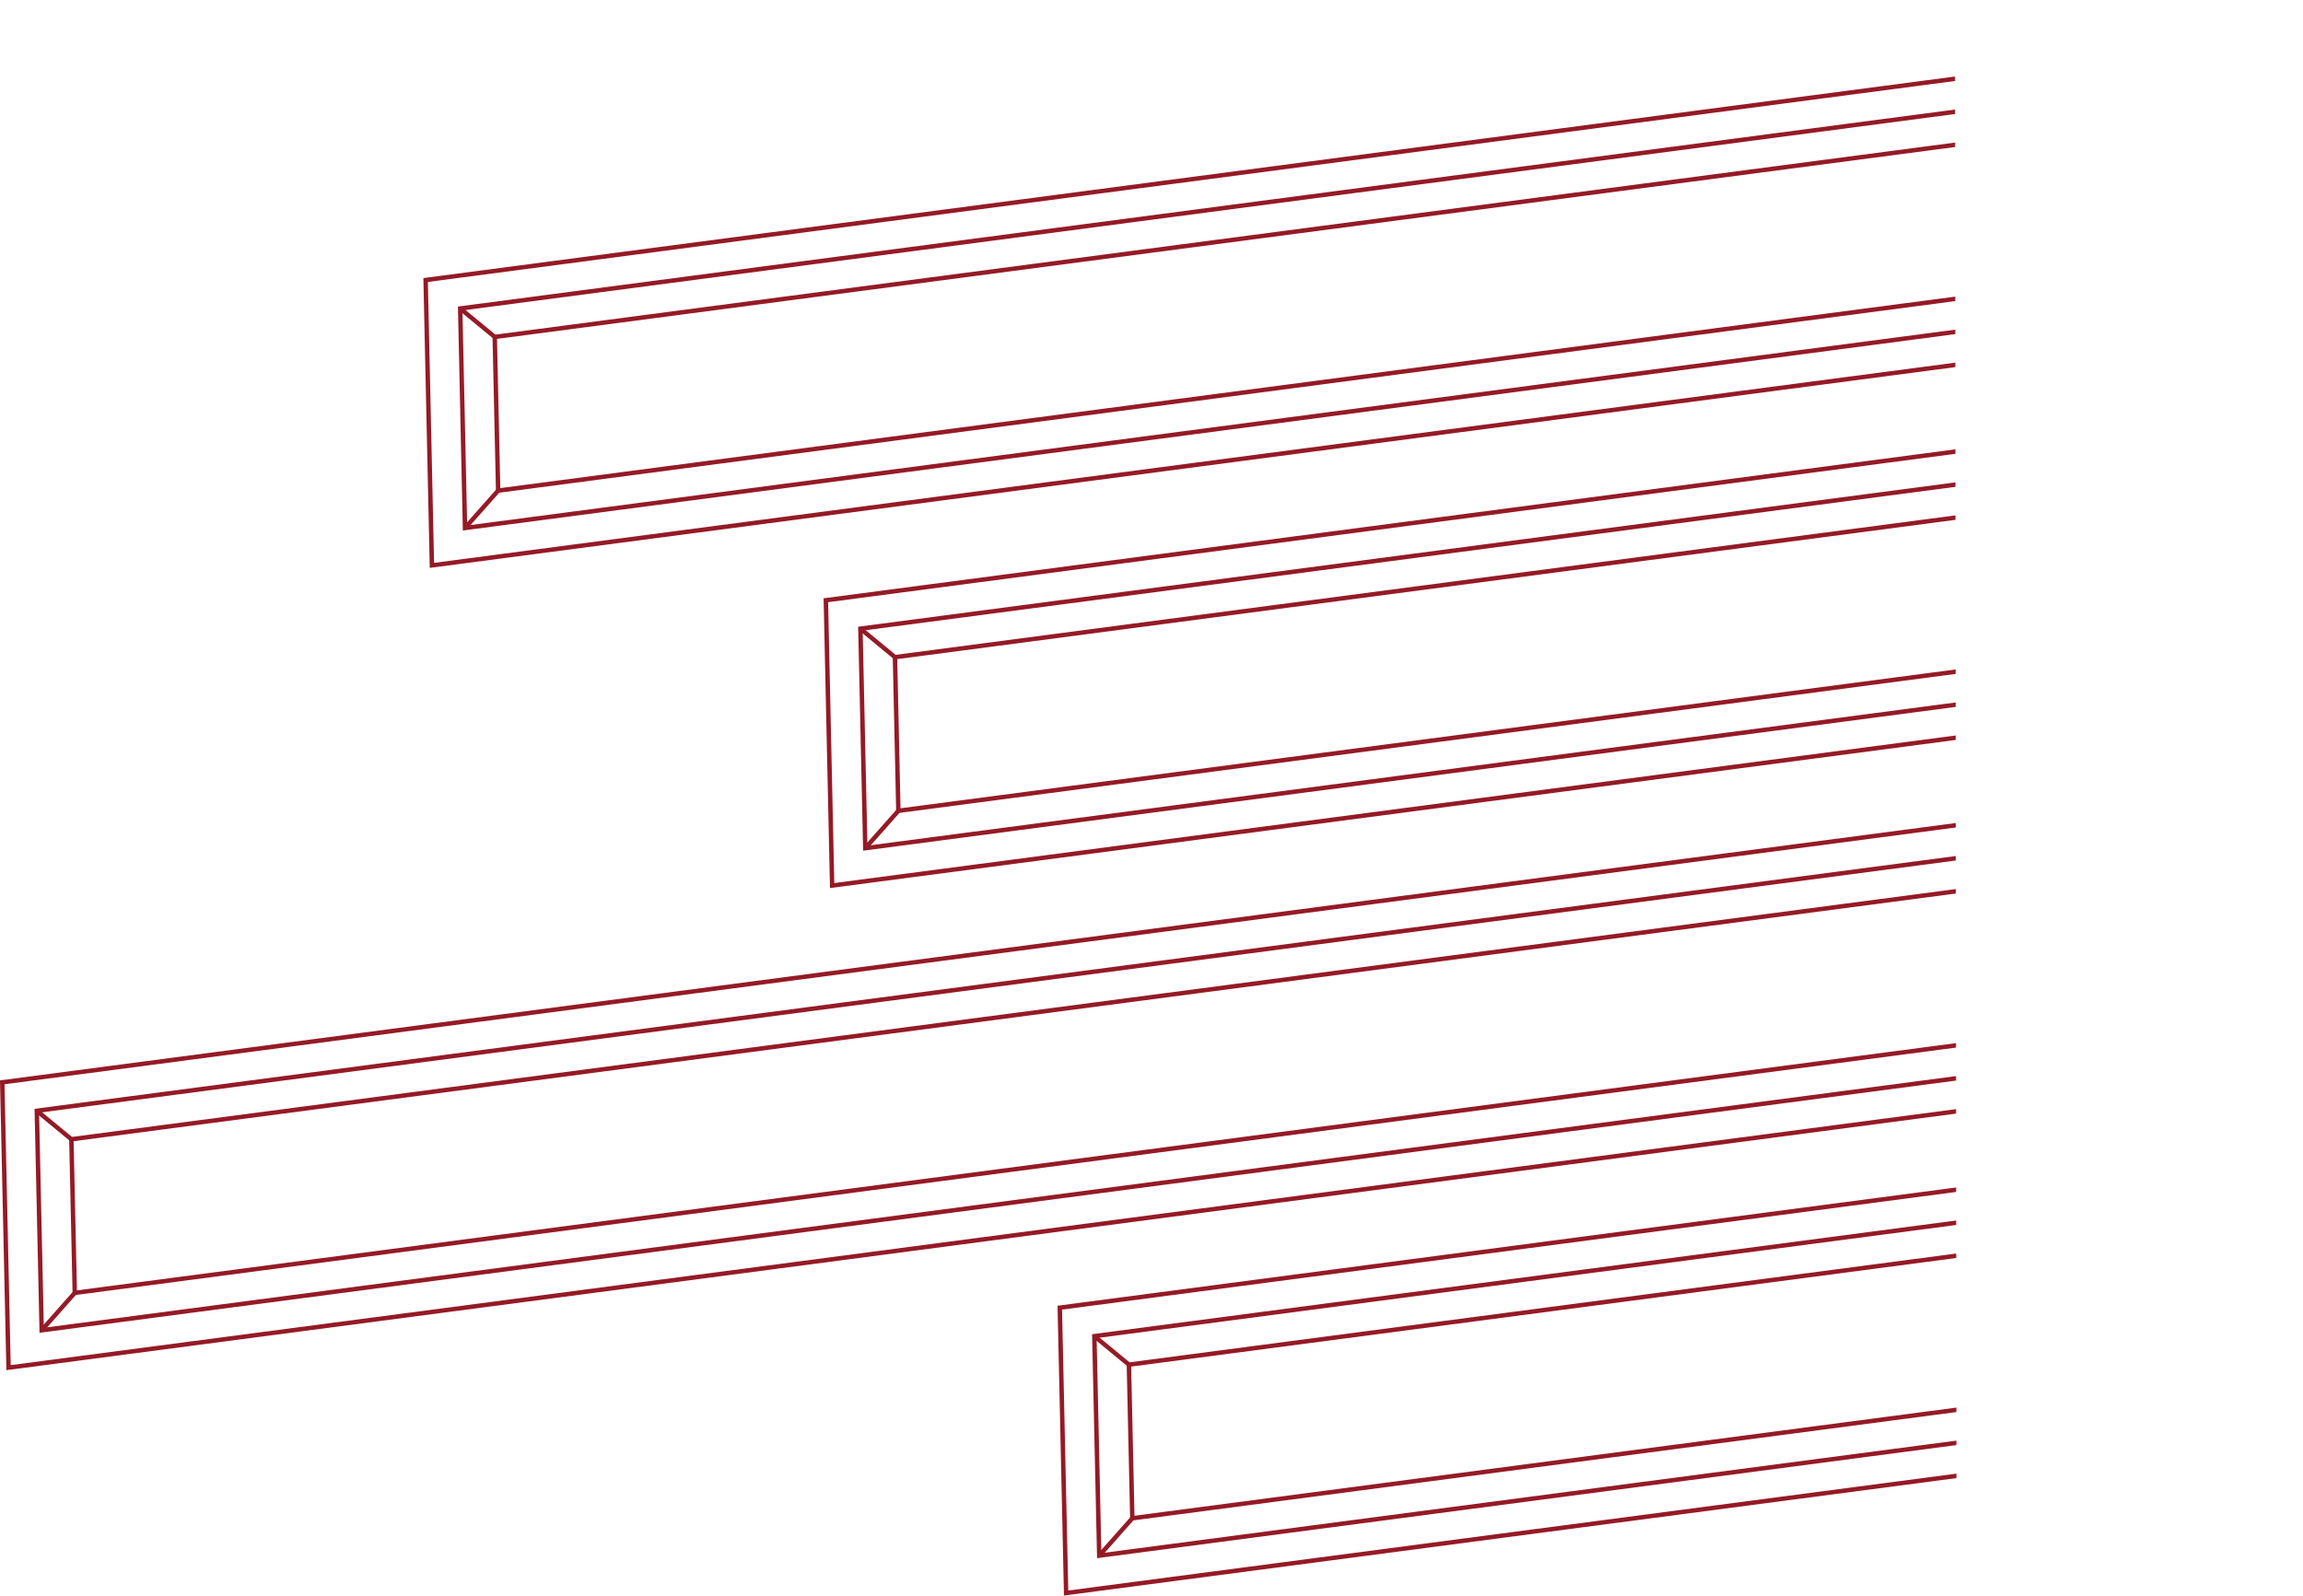 <?xml version="1.0" encoding="UTF-8" standalone="no"?>
<svg
   xmlns:dc="http://purl.org/dc/elements/1.1/"
   xmlns:cc="http://creativecommons.org/ns#"
   xmlns:rdf="http://www.w3.org/1999/02/22-rdf-syntax-ns#"
   xmlns:svg="http://www.w3.org/2000/svg"
   xmlns="http://www.w3.org/2000/svg"
   xmlns:sodipodi="http://sodipodi.sourceforge.net/DTD/sodipodi-0.dtd"
   xmlns:inkscape="http://www.inkscape.org/namespaces/inkscape"
   viewBox="0 0 520.47 360.687"
   version="1.1"
   id="svg71"
   sodipodi:docname="fingers-3-right.svg"
   width="520.47"
   height="360.687"
   inkscape:version="0.92.4 (33fec40, 2019-01-16)">
  <sodipodi:namedview
     pagecolor="#ffffff"
     bordercolor="#666666"
     borderopacity="1"
     objecttolerance="10"
     gridtolerance="10"
     guidetolerance="10"
     inkscape:pageopacity="0"
     inkscape:pageshadow="2"
     inkscape:window-width="1325"
     inkscape:window-height="744"
     id="namedview73"
     showgrid="false"
     inkscape:zoom="1.3994171"
     inkscape:cx="301.2281"
     inkscape:cy="204.09606"
     inkscape:window-x="41"
     inkscape:window-y="24"
     inkscape:window-maximized="1"
     inkscape:current-layer="svg71" />
  <defs
     id="defs7">
    <style
       id="style2">.cls-1,.cls-3{fill:none;}.cls-2{clip-path:url(#clip-path);}.cls-3{stroke:#951a26;stroke-miterlimit:10;}</style>
    <clipPath
       id="clip-path"
       transform="translate(-78.24 -8.74)">
      <polyline
         class="cls-1"
         points="520.05 0 520.47 427.99 87.65 402.49 0 293.25 78.75 98.59 214.49 42.51 520.05 0"
         id="polyline4"
         style="fill:none" />
    </clipPath>
  </defs>
  <title
     id="title9">Asset 2</title>
  <g
     id="Layer_2"
     data-name="Layer 2"
     transform="translate(-2.532887e-4,-0.002)">
    <g
       id="kitkat">
      <g
         class="cls-2"
         clip-path="url(#clip-path)"
         id="g67">
        <polygon
           class="cls-3"
           points="188.06,200.19 664.64,137.46 663.22,72.95 186.64,135.69 "
           id="polygon11"
           style="fill:none;stroke:#951a26;stroke-miterlimit:10" />
        <polygon
           class="cls-3"
           points="195.55,191.74 194.45,142.12 655.74,81.41 656.84,131.02 "
           id="polygon13"
           style="fill:none;stroke:#951a26;stroke-miterlimit:10" />
        <polygon
           class="cls-3"
           points="203.03,183.29 202.26,148.56 648.26,89.85 649.02,124.59 "
           id="polygon15"
           style="fill:none;stroke:#951a26;stroke-miterlimit:10" />
        <line
           class="cls-3"
           x1="195.55"
           y1="191.74"
           x2="203.03"
           y2="183.29"
           id="line17"
           style="fill:none;stroke:#951a26;stroke-miterlimit:10" />
        <line
           class="cls-3"
           x1="202.26"
           y1="148.56"
           x2="194.45"
           y2="142.12"
           id="line19"
           style="fill:none;stroke:#951a26;stroke-miterlimit:10" />
        <line
           class="cls-3"
           x1="649.02"
           y1="124.59"
           x2="656.83"
           y2="131.02"
           id="line21"
           style="fill:none;stroke:#951a26;stroke-miterlimit:10" />
        <line
           class="cls-3"
           x1="648.26"
           y1="89.85"
           x2="655.74"
           y2="81.4"
           id="line23"
           style="fill:none;stroke:#951a26;stroke-miterlimit:10" />
        <polygon
           class="cls-3"
           points="1.93,309.17 478.51,246.44 477.09,181.94 0.51,244.67 "
           id="polygon25"
           style="fill:none;stroke:#951a26;stroke-miterlimit:10" />
        <polygon
           class="cls-3"
           points="9.42,300.72 8.32,251.1 469.61,190.39 470.7,240 "
           id="polygon27"
           style="fill:none;stroke:#951a26;stroke-miterlimit:10" />
        <polygon
           class="cls-3"
           points="16.9,292.27 16.13,257.54 462.13,198.84 462.89,233.57 "
           id="polygon29"
           style="fill:none;stroke:#951a26;stroke-miterlimit:10" />
        <line
           class="cls-3"
           x1="9.42"
           y1="300.72"
           x2="16.9"
           y2="292.27"
           id="line31"
           style="fill:none;stroke:#951a26;stroke-miterlimit:10" />
        <line
           class="cls-3"
           x1="16.13"
           y1="257.54"
           x2="8.32"
           y2="251.11"
           id="line33"
           style="fill:none;stroke:#951a26;stroke-miterlimit:10" />
        <line
           class="cls-3"
           x1="462.89"
           y1="233.57"
           x2="470.71"
           y2="240.01"
           id="line35"
           style="fill:none;stroke:#951a26;stroke-miterlimit:10" />
        <line
           class="cls-3"
           x1="462.13"
           y1="198.84"
           x2="469.61"
           y2="190.39"
           id="line37"
           style="fill:none;stroke:#951a26;stroke-miterlimit:10" />
        <polygon
           class="cls-3"
           points="97.61,127.81 574.19,65.07 572.77,0.57 96.19,63.3 "
           id="polygon39"
           style="fill:none;stroke:#951a26;stroke-miterlimit:10" />
        <polygon
           class="cls-3"
           points="105.09,119.36 104,69.74 565.29,9.02 566.38,58.64 "
           id="polygon41"
           style="fill:none;stroke:#951a26;stroke-miterlimit:10" />
        <polygon
           class="cls-3"
           points="112.58,110.91 111.81,76.17 557.81,17.47 558.57,52.2 "
           id="polygon43"
           style="fill:none;stroke:#951a26;stroke-miterlimit:10" />
        <line
           class="cls-3"
           x1="105.09"
           y1="119.36"
           x2="112.58"
           y2="110.91"
           id="line45"
           style="fill:none;stroke:#951a26;stroke-miterlimit:10" />
        <line
           class="cls-3"
           x1="111.81"
           y1="76.17"
           x2="104"
           y2="69.74"
           id="line47"
           style="fill:none;stroke:#951a26;stroke-miterlimit:10" />
        <line
           class="cls-3"
           x1="558.57"
           y1="52.2"
           x2="566.38"
           y2="58.64"
           id="line49"
           style="fill:none;stroke:#951a26;stroke-miterlimit:10" />
        <line
           class="cls-3"
           x1="557.81"
           y1="17.47"
           x2="565.29"
           y2="9.02"
           id="line51"
           style="fill:none;stroke:#951a26;stroke-miterlimit:10" />
        <polygon
           class="cls-3"
           points="240.94,360.12 717.52,297.39 716.09,232.88 239.51,295.61 "
           id="polygon53"
           style="fill:none;stroke:#951a26;stroke-miterlimit:10" />
        <polygon
           class="cls-3"
           points="248.42,351.67 247.32,302.05 708.61,241.33 709.71,290.95 "
           id="polygon55"
           style="fill:none;stroke:#951a26;stroke-miterlimit:10" />
        <polygon
           class="cls-3"
           points="255.9,343.22 255.13,308.49 701.13,249.78 701.9,284.51 "
           id="polygon57"
           style="fill:none;stroke:#951a26;stroke-miterlimit:10" />
        <line
           class="cls-3"
           x1="248.42"
           y1="351.67"
           x2="255.9"
           y2="343.22"
           id="line59"
           style="fill:none;stroke:#951a26;stroke-miterlimit:10" />
        <line
           class="cls-3"
           x1="255.13"
           y1="308.49"
           x2="247.32"
           y2="302.05"
           id="line61"
           style="fill:none;stroke:#951a26;stroke-miterlimit:10" />
        <line
           class="cls-3"
           x1="701.9"
           y1="284.51"
           x2="709.71"
           y2="290.95"
           id="line63"
           style="fill:none;stroke:#951a26;stroke-miterlimit:10" />
        <line
           class="cls-3"
           x1="701.13"
           y1="249.78"
           x2="708.61"
           y2="241.33"
           id="line65"
           style="fill:none;stroke:#951a26;stroke-miterlimit:10" />
      </g>
    </g>
  </g>
</svg>
